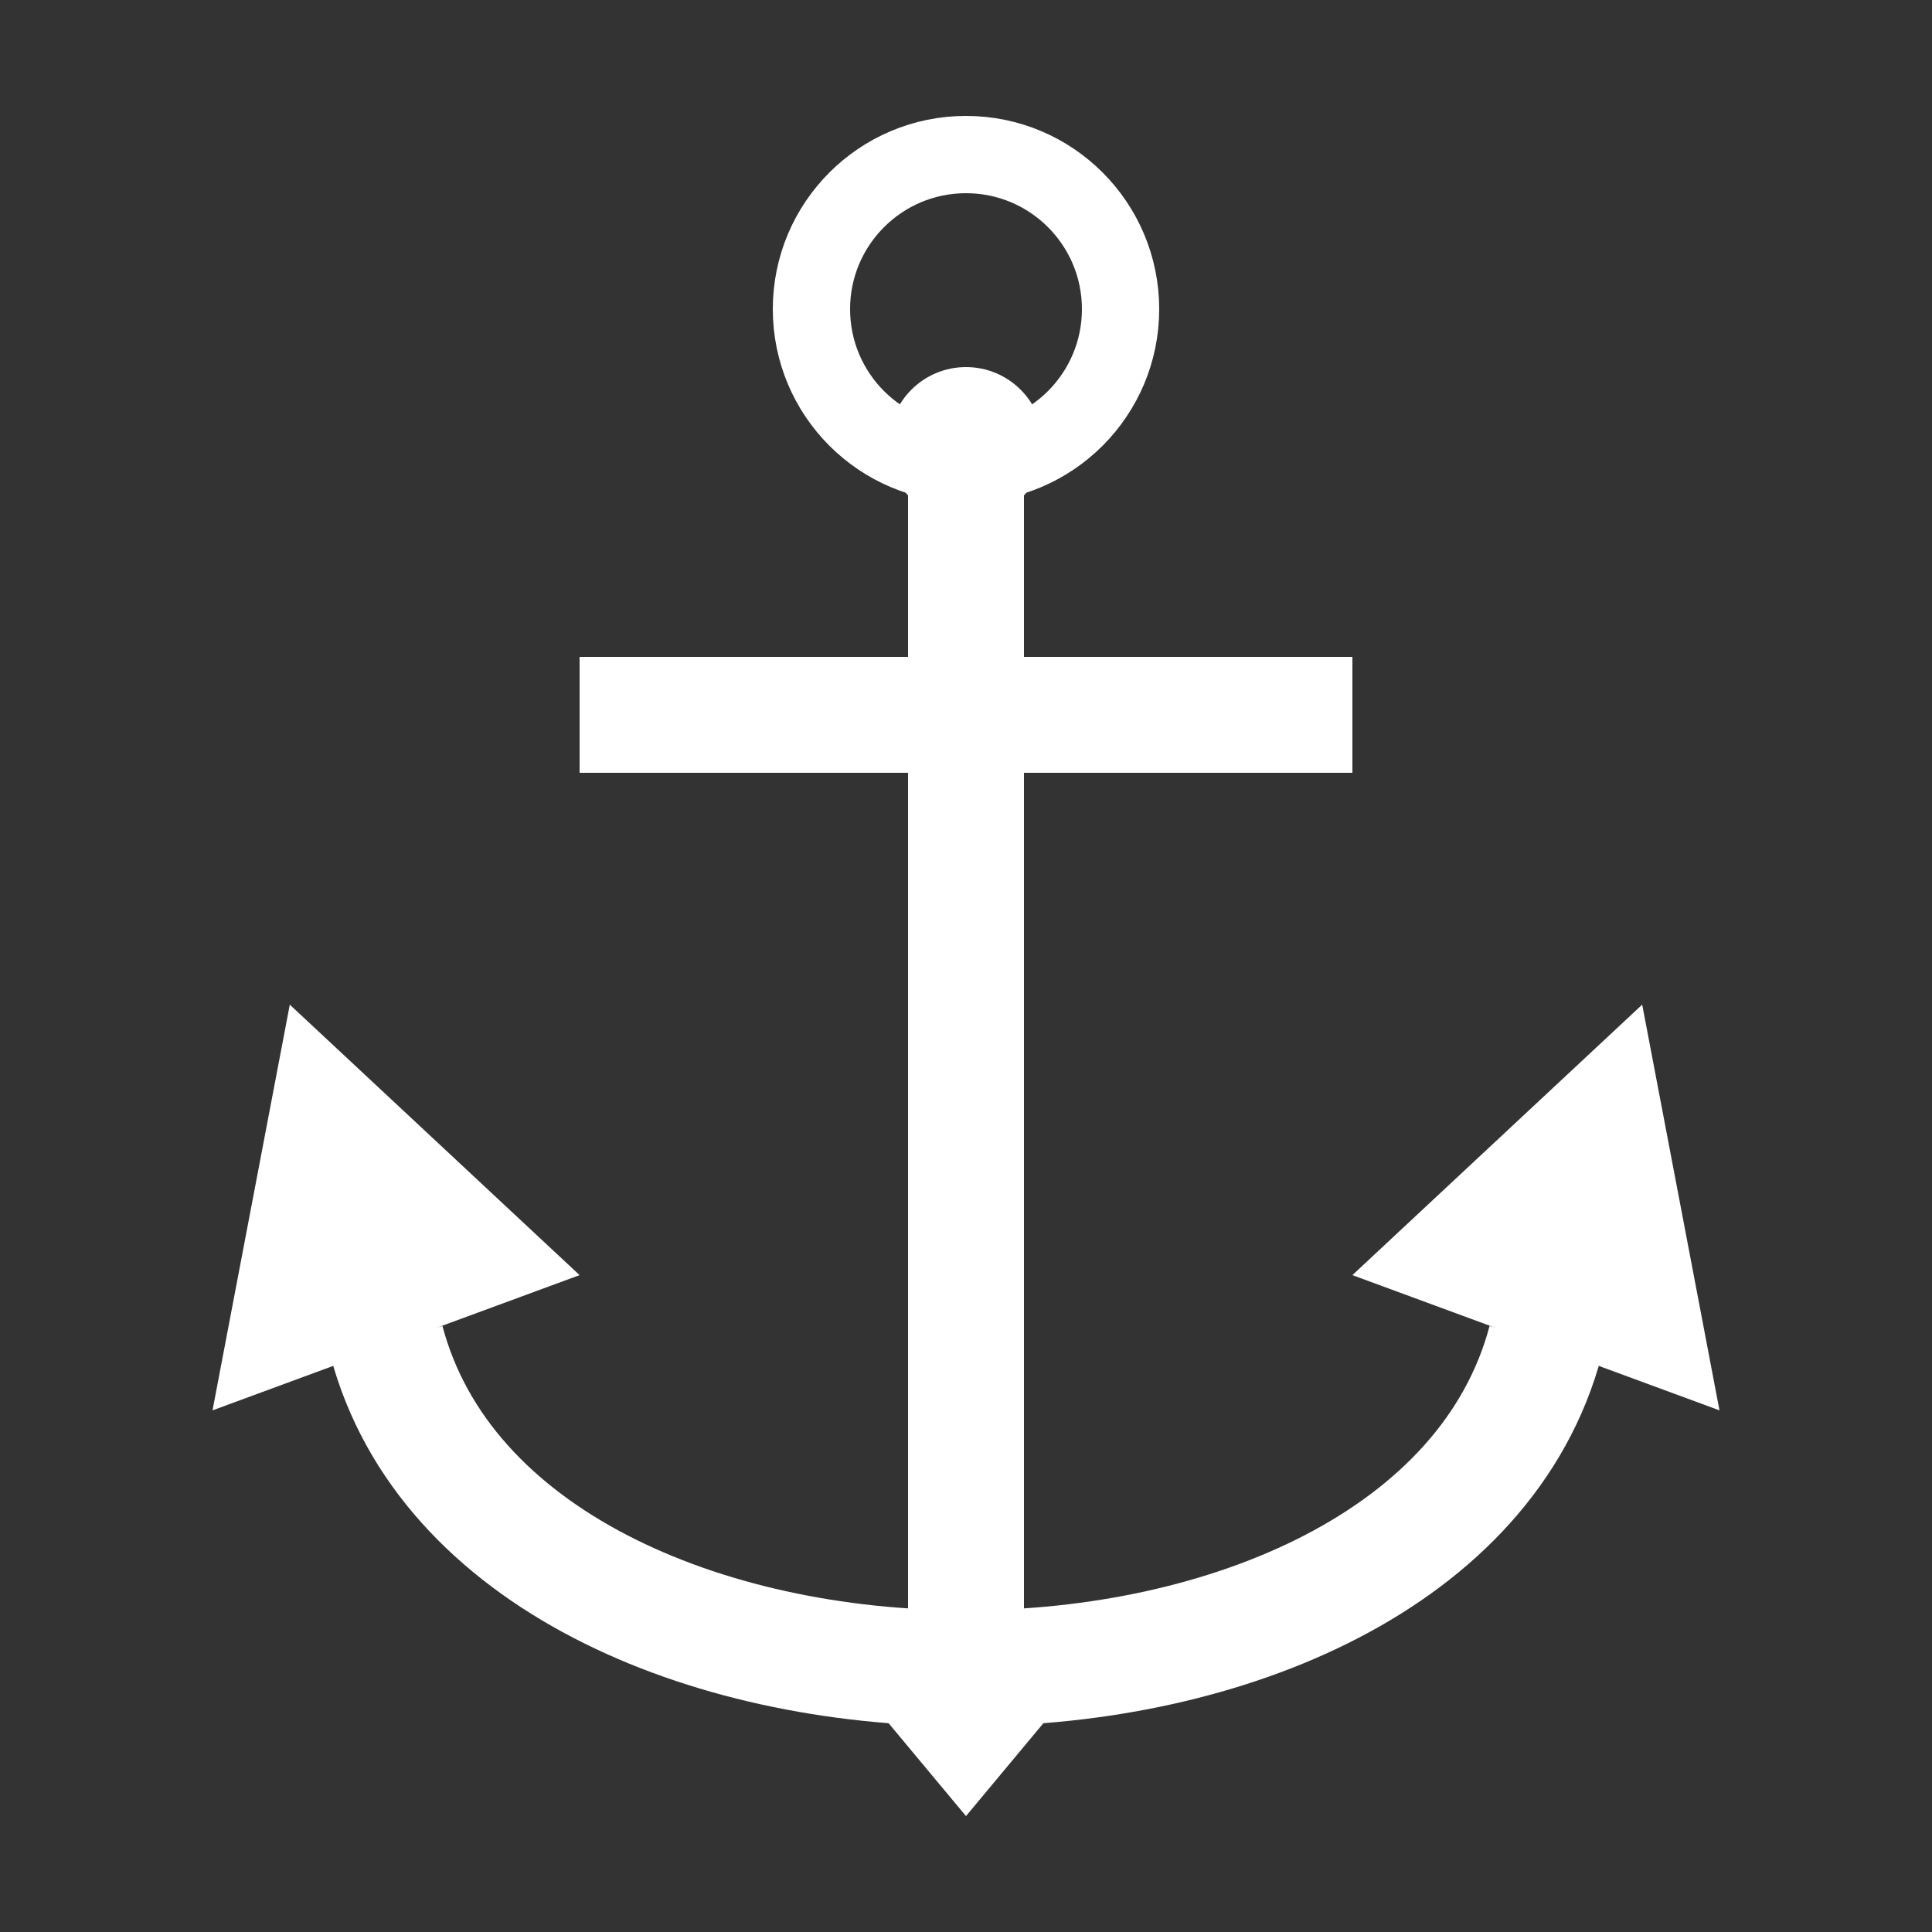 <?xml version="1.0" encoding="UTF-8"?>
<svg xmlns="http://www.w3.org/2000/svg" width="500" height="500">
<rect width="100%" height="100%" fill="#333333" stroke="none"/>
<title>ANCHOR</title>
<g stroke="white" fill="none">
 <circle cx="250" cy="80" r="40" stroke-width="20" />
 <path d="M 250,125 V 440 M 150,185 H 350 M 100,347 C 130,460 370,460 400,347" stroke-width="30" />
</g>
<g fill="white">
 <circle cx="250" cy="115" r="20" />
 <path d="M 55,365 L 75,260 150,330 Z M 225,440 L 250,470 275,440 Z M 445,365 L 425,260 350,330 Z" />
</g>
</svg>